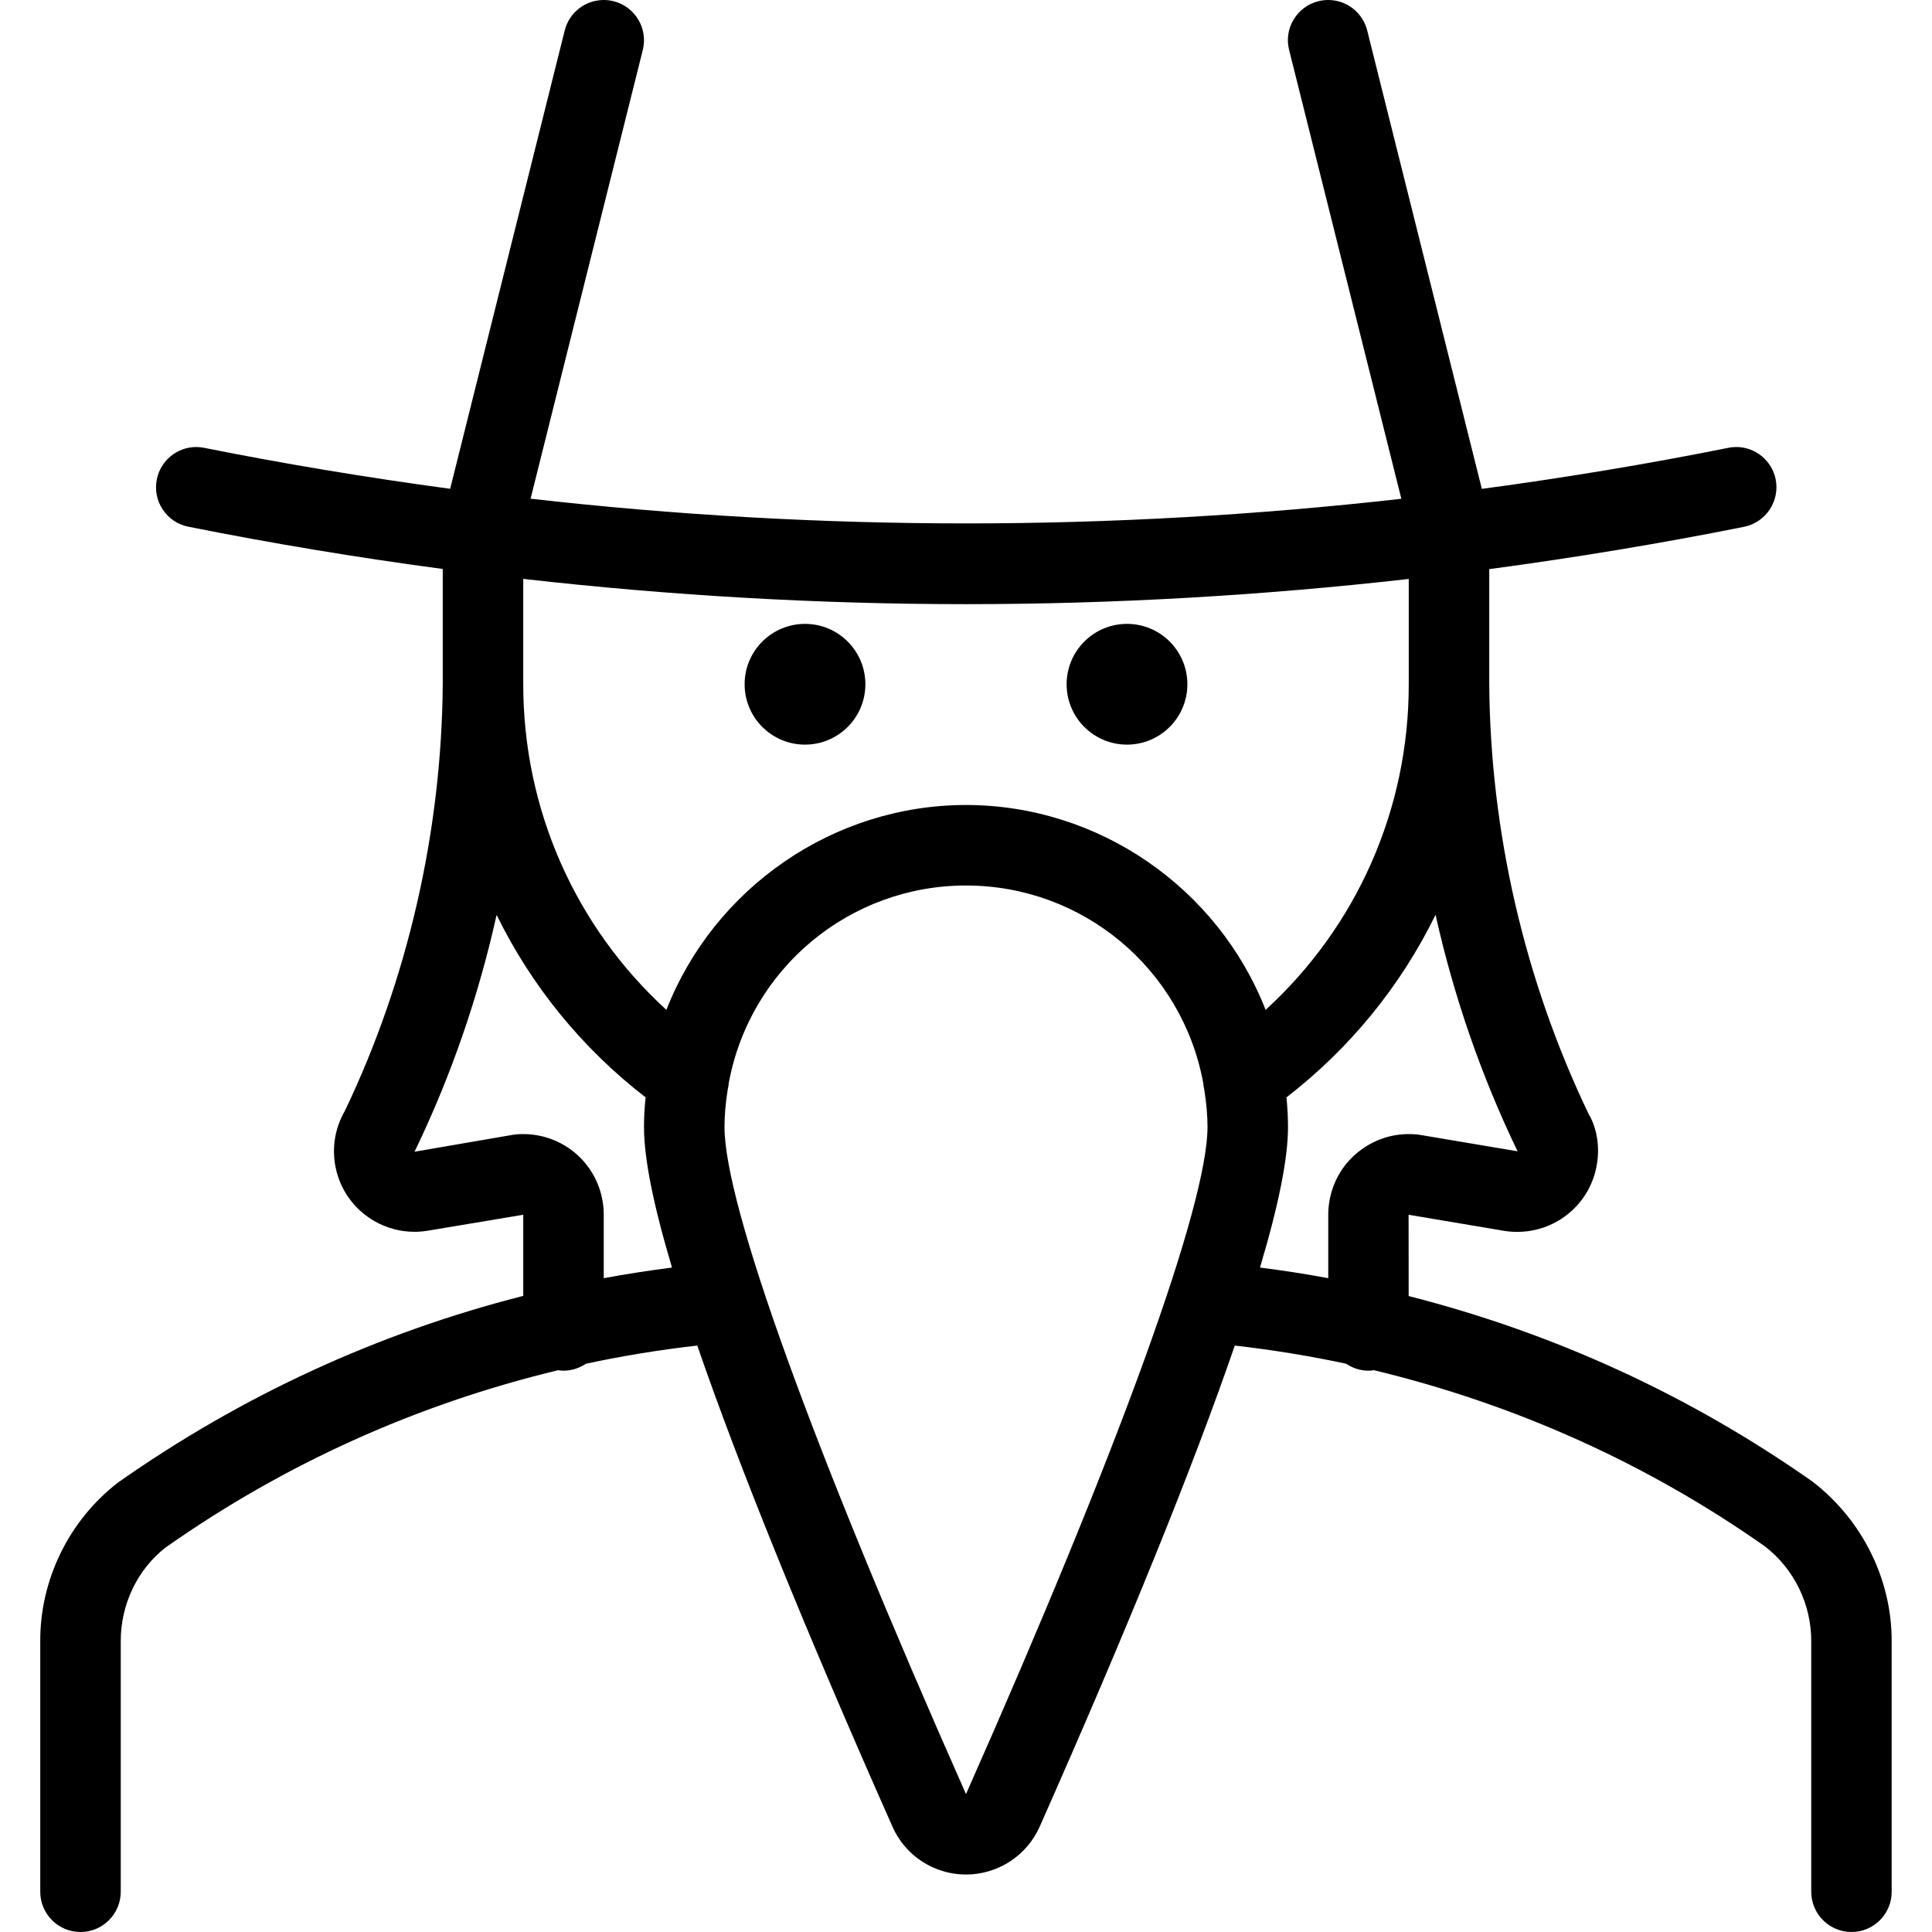 <?xml version="1.0" encoding="utf-8"?>
<!-- Generator: Adobe Illustrator 22.1.0, SVG Export Plug-In . SVG Version: 6.00 Build 0)  -->
<svg version="1.1" id="Layer_1" xmlns="http://www.w3.org/2000/svg" xmlns:xlink="http://www.w3.org/1999/xlink" x="0px" y="0px"
	 viewBox="0 0 24 24" style="enable-background:new 0 0 24 24;" xml:space="preserve">
<g>
	<title>famous-people-man-merlin-1</title>
	<circle cx="14" cy="8.5" r="0.75"/>
	<circle cx="10" cy="8.5" r="0.75"/>
	<path d="M23,24c-0.276,0-0.5-0.224-0.5-0.5v-3.106c0.003-0.462-0.212-0.904-0.575-1.184c-1.46-1.027-3.098-1.765-4.858-2.189
		c-0.02,0.004-0.042,0.006-0.066,0.006c-0.099,0-0.196-0.03-0.278-0.086c-0.451-0.097-0.915-0.172-1.384-0.226
		c-0.52,1.512-1.335,3.521-2.424,5.977c-0.16,0.361-0.52,0.594-0.915,0.594c-0.14,0-0.276-0.029-0.405-0.086
		c-0.227-0.101-0.408-0.281-0.508-0.508c-1.09-2.457-1.905-4.467-2.425-5.977c-0.469,0.053-0.933,0.129-1.384,0.226
		C7.195,16.997,7.099,17.027,7,17.027c-0.025,0-0.047-0.002-0.066-0.006c-1.761,0.424-3.402,1.165-4.876,2.202
		c-0.349,0.27-0.561,0.709-0.558,1.168V23.5C1.5,23.775,1.276,24,1,24s-0.5-0.224-0.5-0.5v-3.106
		c-0.005-0.767,0.356-1.506,0.964-1.976C3,17.338,4.69,16.559,6.5,16.098V15.09l-1.185,0.198c-0.055,0.009-0.11,0.014-0.165,0.014
		c-0.177,0-0.352-0.047-0.504-0.136c-0.231-0.135-0.396-0.351-0.464-0.609c-0.068-0.259-0.031-0.528,0.103-0.759
		c0.778-1.627,1.202-3.466,1.215-5.302V7.068c-1.072-0.143-2.134-0.32-3.16-0.525C2.209,6.517,2.096,6.441,2.022,6.33
		c-0.074-0.111-0.1-0.244-0.074-0.375C1.994,5.722,2.2,5.553,2.438,5.553c0.032,0,0.065,0.003,0.098,0.01
		c0.99,0.198,2.017,0.369,3.056,0.509l1.423-5.693C7.071,0.155,7.27,0,7.5,0c0.041,0,0.082,0.005,0.122,0.015
		c0.267,0.067,0.43,0.339,0.363,0.606L6.591,6.195c1.795,0.204,3.614,0.307,5.411,0.307c1.796,0,3.613-0.103,5.406-0.306
		l-1.394-5.575c-0.033-0.129-0.013-0.264,0.056-0.378c0.069-0.115,0.178-0.196,0.308-0.228c0.039-0.01,0.08-0.015,0.122-0.015
		c0.229,0,0.428,0.156,0.484,0.379l1.424,5.694c1.042-0.14,2.071-0.311,3.062-0.51c0.033-0.007,0.066-0.01,0.099-0.01
		c0.237,0,0.443,0.169,0.489,0.402c0.054,0.27-0.122,0.534-0.392,0.589c-1.028,0.206-2.092,0.382-3.166,0.526v1.429
		c0.013,1.834,0.439,3.68,1.233,5.336c0.117,0.197,0.152,0.468,0.084,0.723c-0.068,0.258-0.233,0.474-0.464,0.609
		c-0.153,0.089-0.327,0.136-0.504,0.136c-0.055,0-0.109-0.004-0.164-0.013l-1.187-0.2l0.001,1.01
		c1.809,0.461,3.497,1.236,5.018,2.306c0.623,0.481,0.987,1.223,0.982,1.992V23.5C23.5,23.775,23.276,24,23,24z M9.04,13.534
		C9.013,13.705,9,13.857,9,14c0,0.969,1.094,3.989,3,8.287c1.906-4.301,3-7.321,3-8.287c0-0.142-0.013-0.294-0.04-0.465
		c-0.008-0.031-0.011-0.059-0.013-0.082C14.684,12.031,13.447,11,12,11c-1.447,0-2.684,1.031-2.947,2.454
		C9.051,13.476,9.048,13.504,9.04,13.534z M6.499,14.088c0.491,0,0.907,0.352,0.987,0.836C7.496,14.98,7.5,15.036,7.5,15.091v0.787
		c0.282-0.052,0.565-0.096,0.848-0.132C8.114,14.962,8,14.389,8,14c0-0.116,0.006-0.236,0.02-0.368
		c-0.788-0.609-1.417-1.381-1.851-2.267c-0.225,1.011-0.56,1.984-1,2.902c-0.018,0.032-0.019,0.04-0.019,0.04l1.186-0.204
		C6.391,14.092,6.445,14.088,6.499,14.088z M15.652,15.746c0.284,0.036,0.568,0.08,0.848,0.132V15.09
		c0-0.056,0.005-0.111,0.014-0.166c0.044-0.263,0.187-0.494,0.405-0.649c0.171-0.122,0.372-0.187,0.581-0.187
		c0.055,0,0.11,0.004,0.165,0.014l1.187,0.2c-0.453-0.94-0.792-1.922-1.019-2.938c-0.434,0.886-1.064,1.659-1.852,2.268
		C15.994,13.764,16,13.883,16,14C16,14.388,15.886,14.961,15.652,15.746z M12,10c1.648,0,3.128,1.029,3.722,2.545
		c1.135-1.039,1.779-2.493,1.778-4.044V7.192c-1.837,0.208-3.684,0.313-5.497,0.313c-1.816,0-3.666-0.105-5.503-0.314V8.5
		c0,1.551,0.643,3.006,1.778,4.045C8.872,11.029,10.352,10,12,10z"/>
</g>
</svg>
